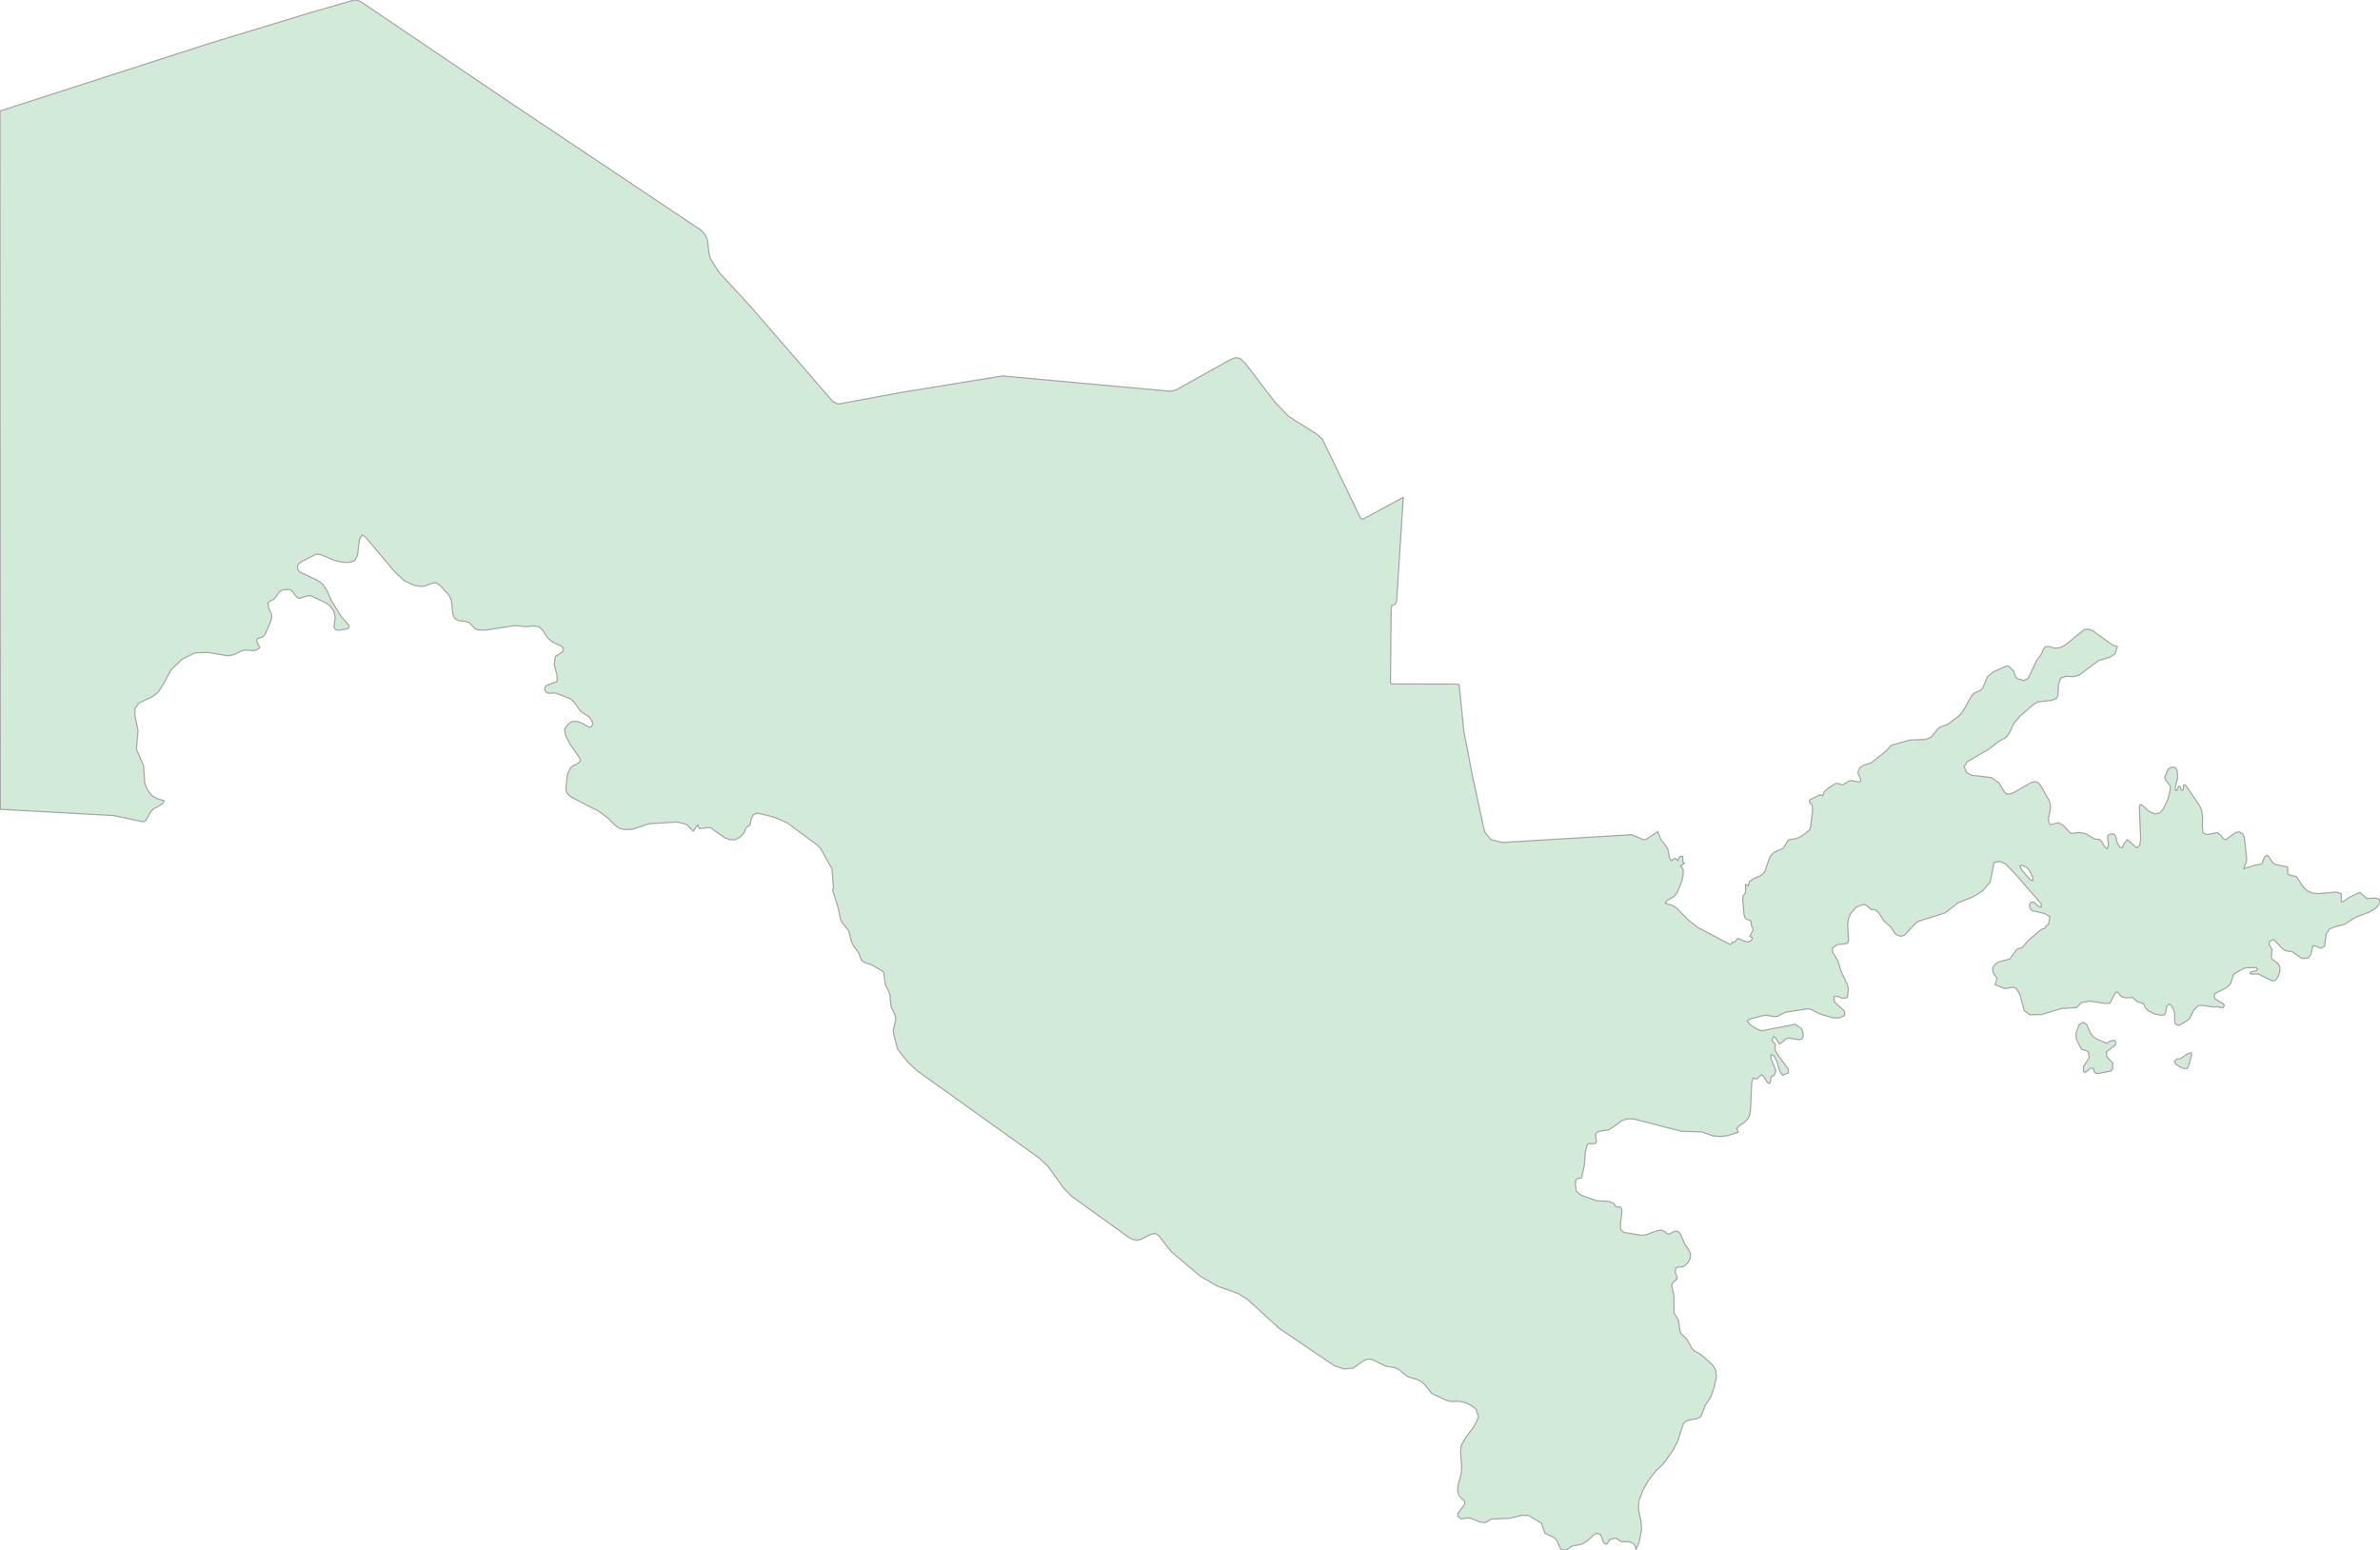<svg xmlns="http://www.w3.org/2000/svg" xmlns:xlink="http://www.w3.org/1999/xlink" width="499.991" height="325.624" viewBox="0.009 0.0 499.991 325.624" preserveAspectRatio="xMinYMin meet"><g transform="matrix(1,0,0,-1,0,325.624)"><g><g><path fill-rule="evenodd" fill="#D2EBD9" stroke="#A6A6A6" stroke-width="0.25" opacity="1" d="M 460.312,104.49 L 460.435,104.095 L 459.776,101.67 L 459.49,101.201 L 459.039,101.113 L 458.292,101.34 L 457.104,102.062 L 456.818,102.609 L 457.29,103.175 L 458.022,103.214 L 459.586,104.262 L 460.312,104.49 z" /><path fill-rule="evenodd" fill="#D2EBD9" stroke="#A6A6A6" stroke-width="0.25" opacity="1" d="M 436.246,113.957 L 433.065,113.782 L 428.915,112.501 L 426.439,112.478 L 425.265,113.323 L 424.356,116.708 L 423.583,117.979 L 422.939,118.25 L 421.2,117.964 L 419.138,118.789 L 419.532,120.118 L 418.72,121.292 L 418.627,122.277 L 419.087,123.018 L 419.952,123.58 L 422.236,124.166 L 423.625,126.143 L 424.901,126.654 L 426.294,128.245 L 428.917,130.434 L 429.64,130.665 L 429.89,131.153 L 430.341,131.438 L 430.66,133.07 L 429.547,133.718 L 426.884,134.337 L 426.428,134.929 L 426.357,135.591 L 426.631,136.078 L 427.212,136.142 L 428.225,135.257 L 428.798,135.043 L 428.855,135.754 L 423.303,142.115 L 421.302,144.173 L 420.005,144.715 L 418.91,144.424 L 418.105,140.356 L 416.489,138.459 L 414.381,137.184 L 411.359,135.981 L 408.606,133.855 L 403.239,132.163 L 402.598,131.841 L 400.105,129.179 L 399.326,128.939 L 398.429,129.272 L 398.062,129.607 L 397.228,130.92 L 395.829,132.103 L 394.694,133.876 L 394.035,134.494 L 393.106,134.586 L 391.899,135.571 L 391.372,135.631 L 389.961,135.061 L 388.805,133.751 L 388.357,132.75 L 388.152,131.599 L 388.336,128.146 L 388.216,127.627 L 387.797,127.371 L 386.029,127.223 L 384.987,126.504 L 384.975,125.712 L 386.148,123.724 L 386.771,121.569 L 388.128,118.791 L 388.313,117.944 L 388.098,116.073 L 387.161,115.911 L 386.04,116.341 L 385.276,116.245 L 385.396,115.117 L 387.515,113.205 L 387.515,112.302 L 386.421,111.798 L 384.972,111.845 L 382.354,112.633 L 380.432,113.607 L 379.769,113.717 L 375.032,112.98 L 373.44,112.156 L 372.759,112.066 L 371.072,112.361 L 370.425,112.302 L 367.621,111.558 L 367.013,111.13 L 367.765,110.296 L 369.068,109.475 L 370.097,109.078 L 377.19,110.467 L 378.547,109.485 L 378.83,108.37 L 378.785,107.815 L 378.547,107.349 L 377.885,107.241 L 375.767,107.575 L 375.177,107.384 L 374.145,106.48 L 373.768,106.36 L 373.106,107.55 L 372.649,107.919 L 372.271,107.219 L 372.333,106.877 L 372.851,106.461 L 372.95,106.172 L 372.888,105.392 L 373.076,104.653 L 375.64,101.105 L 375.738,100.262 L 374.5,99.742 L 373.833,100.775 L 373.389,102.417 L 372.797,103.72 L 372.189,104.143 L 371.989,103.846 L 372.092,103.135 L 373.025,100.922 L 373.018,100.389 L 372.664,99.662 L 372.15,99.472 L 371.882,98.282 L 371.686,98.035 L 371.295,98.237 L 370.519,99.507 L 370.04,99.869 L 369.05,98.986 L 368.325,99.172 L 368.024,98.357 L 367.732,92.251 L 367.573,91.342 L 367.184,90.598 L 366.483,89.858 L 365.24,89.063 L 364.846,88.497 L 365.159,87.775 L 362.795,87.033 L 361.35,86.897 L 359.922,87 L 357.543,87.855 L 353.186,87.99 L 343.237,90.576 L 341.871,90.606 L 340.789,90.256 L 338.079,88.312 L 335.752,87.945 L 335.175,87.381 L 335.377,85.709 L 335.278,85.573 L 334.878,85.358 L 333.686,85.407 L 333.418,85.064 L 333.054,83.612 L 332.83,80.707 L 332.241,78.192 L 331.477,78.101 L 331.065,77.689 L 330.955,76.89 L 331.17,75.396 L 331.989,74.632 L 335.506,73.373 L 337.875,73.284 L 339.024,72.82 L 339.545,72.08 L 340.414,72.089 L 340.681,71.633 L 340.735,71.119 L 340.404,68.21 L 340.55,67.288 L 341.083,66.758 L 344.805,66.151 L 345.587,66.165 L 348.196,67.112 L 349.024,67.219 L 349.743,66.914 L 350.191,66.477 L 350.67,66.386 L 351.639,66.921 L 352.105,67.001 L 352.587,66.914 L 353.032,66.371 L 354.015,64.188 L 354.86,62.935 L 355.151,62.181 L 355.117,61.357 L 354.859,60.735 L 354.052,59.833 L 353.559,59.542 L 352.361,59.418 L 352.036,59.215 L 351.937,58.407 L 352.325,57.353 L 352.304,56.934 L 351.418,56.182 L 351.189,55.62 L 351.657,53.542 L 351.699,49.831 L 352.623,48.258 L 352.948,45.968 L 353.225,45.442 L 354.365,44.344 L 355.442,42.367 L 355.94,41.855 L 357.45,41.003 L 359.761,38.936 L 360.465,37.809 L 360.594,36.381 L 360.119,34.212 L 359.397,32.168 L 358.262,30.432 L 357.335,28.057 L 356.432,27.582 L 355.075,27.397 L 354.168,27.088 L 353.652,26.558 L 352.412,22.794 L 351.555,21.104 L 349.433,18.135 L 347.862,16.629 L 346.362,14.718 L 345.121,12.556 L 344.305,10.3 L 344.193,8.759 L 344.77,5.864 L 344.871,4.322 L 344.385,1.765 L 343.704,0.136 L 343.571,0.819 L 343.23,1.306 L 342.715,1.618 L 342.112,1.769 L 340.703,1.769 L 339.412,2.52 L 338.222,2.268 L 337.637,1.389 L 337.323,1.27 L 336.846,1.696 L 336.296,3.209 L 335.627,3.541 L 335.022,3.372 L 333.529,1.997 L 332.366,1.259 L 330.283,0.851 L 329.172,0.128 L 328.522,0.0 L 327.871,0.265 L 327.033,2.132 L 326.446,2.673 L 324.568,3.541 L 323.813,5.687 L 321.15,7.291 L 319.744,7.321 L 317.069,6.688 L 313.261,6.519 L 312.071,5.79 L 310.923,5.89 L 308.998,6.708 L 308.3,6.789 L 306.99,6.551 L 306.269,7.109 L 306.332,7.781 L 307.777,9.725 L 307.662,10.311 L 306.627,11.305 L 306.23,12.346 L 306.338,13.656 L 306.976,16.131 L 307.088,17.594 L 306.856,20.481 L 306.967,21.926 L 307.981,23.743 L 309.594,25.851 L 310.664,27.944 L 310.04,29.715 L 309.051,30.422 L 307.996,30.935 L 306.883,31.24 L 304.656,31.253 L 303.75,31.526 L 300.798,32.914 L 299.444,34.63 L 298.59,35.445 L 297.639,35.887 L 295.75,36.427 L 293.946,37.881 L 293.128,38.313 L 291.205,38.623 L 288.271,40.047 L 287.287,40.135 L 286.456,39.796 L 284.297,38.235 L 282.301,38.072 L 280.336,38.729 L 268.723,46.608 L 262.097,52.66 L 260.141,53.893 L 255.856,55.41 L 252.115,57.579 L 245.984,62.766 L 243.452,66.059 L 242.76,66.491 L 241.881,66.386 L 239.627,65.254 L 238.875,65.092 L 238.014,65.254 L 237.142,65.712 L 225.165,74.309 L 223.396,76.136 L 220.266,80.522 L 218.418,82.286 L 192.669,100.713 L 190.672,102.592 L 188.582,105.233 L 187.755,108.385 L 187.673,109.259 L 188.2,111.461 L 188.086,112.273 L 187.192,114.219 L 186.944,116.768 L 185.955,118.971 L 185.684,121.292 L 185.403,121.636 L 182.996,123.026 L 181.613,123.442 L 180.984,123.918 L 180.388,125.486 L 179.305,126.938 L 178.912,127.748 L 178.312,130.105 L 177.021,131.692 L 176.702,132.2 L 176.47,133.02 L 176.136,134.774 L 174.895,138.766 L 175.115,139.054 L 174.796,143.128 L 172.412,147.374 L 171.843,147.999 L 165.335,152.813 L 162.801,153.912 L 159.969,154.663 L 158.895,154.785 L 158.242,154.463 L 157.848,153.648 L 157.565,152.285 L 156.852,151.875 L 156.298,150.661 L 155.479,149.757 L 154.474,149.247 L 153.364,149.209 L 152.181,149.693 L 149.184,151.833 L 146.945,151.553 L 146.581,152.341 L 145.642,151.009 L 144.252,152.457 L 142.215,152.951 L 136.35,152.595 L 132.835,151.413 L 131.087,151.369 L 130.073,151.661 L 129.236,152.265 L 127.656,153.856 L 125.899,155.154 L 119.911,158.244 L 119.092,159.059 L 118.891,159.978 L 119.255,163.094 L 119.863,164.304 L 120.359,164.744 L 121.563,165.35 L 121.963,165.84 L 121.698,166.556 L 119.76,169.314 L 118.863,171.048 L 118.599,172.41 L 119.348,173.485 L 120.148,174.041 L 121.06,174.12 L 122.156,173.773 L 123.729,172.877 L 124.187,172.939 L 124.524,173.447 L 124.47,174.002 L 123.832,174.992 L 122.044,176.163 L 120.609,178.151 L 119.751,178.891 L 116.691,180.053 L 115.18,179.999 L 114.765,180.186 L 114.443,180.741 L 114.488,181.258 L 114.816,181.644 L 117.085,182.465 L 116.995,184.012 L 116.423,185.94 L 116.691,187.76 L 118.244,188.707 L 118.343,189.365 L 117.988,189.878 L 116.023,190.79 L 115.003,191.717 L 114.193,192.986 L 113.275,193.996 L 111.954,194.145 L 110.654,193.986 L 108.127,194.216 L 101.973,193.265 L 100.468,193.31 L 99.74,193.591 L 98.578,194.846 L 97.895,195.083 L 96.412,195.246 L 95.575,195.703 L 95.19,196.404 L 94.844,199.416 L 94.567,200.171 L 94.155,200.836 L 92.304,202.773 L 91.603,203.217 L 90.86,203.138 L 89.175,202.495 L 88.32,202.445 L 87.023,202.679 L 84.977,203.606 L 83.027,205.421 L 76.762,212.832 L 76.052,213.242 L 75.513,212.342 L 75.116,208.977 L 74.499,207.825 L 73.295,207.467 L 71.8,207.561 L 70.307,207.911 L 67.165,209.188 L 66.455,209.212 L 63.268,207.607 L 62.739,207.205 L 62.468,206.628 L 62.634,205.866 L 63.178,205.374 L 66.825,203.653 L 67.851,202.849 L 68.748,201.468 L 69.525,199.627 L 71.685,196.103 L 73.19,194.402 L 73.322,194.055 L 73.22,193.735 L 72.859,193.515 L 70.987,193.231 L 70.512,193.353 L 70.169,193.883 L 70.433,195.888 L 70.135,197.29 L 69.386,198.299 L 68.399,199.026 L 65.507,200.397 L 64.869,200.512 L 62.814,199.923 L 62.348,200.197 L 61.261,201.61 L 60.708,201.806 L 59.402,201.705 L 58.869,201.457 L 57.56,199.745 L 56.769,199.391 L 56.275,198.97 L 56.441,197.926 L 57.064,196.58 L 57.115,195.967 L 56.862,195.048 L 55.676,192.319 L 55.258,191.849 L 54.145,191.487 L 53.907,190.973 L 54.581,189.56 L 53.94,189.093 L 53.38,188.969 L 51.391,189.062 L 50.828,188.928 L 49.219,188.133 L 47.864,187.861 L 43.745,188.582 L 40.949,188.468 L 38.211,187.125 L 35.87,184.815 L 34.272,181.794 L 33.182,180.173 L 31.985,179.26 L 29.189,177.943 L 28.368,176.806 L 28.359,175.3 L 29.003,172.216 L 28.669,168.265 L 30.17,164.785 L 30.39,161.212 L 30.781,160.136 L 31.341,159.179 L 31.979,158.457 L 32.836,157.937 L 34.519,157.408 L 34.127,156.753 L 32.15,155.626 L 31.576,154.963 L 30.679,153.323 L 30.116,152.995 L 23.806,154.32 L 0.075,155.614 L 0.009,302.302 L 43.745,316.419 L 65.038,322.907 L 74.409,325.624 L 75.092,325.559 L 75.886,325.207 L 107.726,303.705 L 147.34,277.227 L 148.092,276.379 L 148.618,275.299 L 148.995,272.205 L 149.277,271.255 L 150.99,268.496 L 157.523,261.416 L 174.982,241.261 L 176.159,240.751 L 189.307,243.179 L 210.57,246.65 L 246.055,243.417 L 247.069,243.71 L 258.525,250.09 L 259.572,250.487 L 260.502,250.339 L 261.48,249.463 L 267.751,241.275 L 270.649,238.2 L 276.645,234.426 L 277.796,233.403 L 285.9,216.657 L 286.405,216.6 L 294.81,221.156 L 293.411,199.382 L 293.119,198.703 L 292.433,198.434 L 292.261,197.889 L 292.114,182.153 L 292.364,181.956 L 305.977,181.932 L 306.54,181.794 L 307.551,171.913 L 309.408,162.295 L 311.899,150.869 L 313.202,149.277 L 315.599,148.652 L 342.76,150.285 L 345.286,149.231 L 345.846,149.313 L 348.272,150.915 L 348.897,149.331 L 350.182,147.637 L 350.477,146.95 L 350.709,145.455 L 351.094,144.821 L 351.813,145.286 L 352.171,145.23 L 352.484,144.821 L 352.888,145.687 L 353.511,145.749 L 353.556,144.486 L 353.917,144.316 L 352.996,143.698 L 353.234,143.568 L 353.613,142.934 L 353.604,141.834 L 353.318,140.537 L 352.439,138.276 L 351.687,137.285 L 350.182,136.436 L 349.829,135.895 L 351.172,135.51 L 352.059,135.007 L 354.72,132.359 L 356.676,130.813 L 363.537,127.199 L 363.992,127.758 L 364.431,127.734 L 365.082,128.521 L 366.58,127.883 L 367.359,127.768 L 367.977,128.136 L 368.156,128.64 L 367.595,128.939 L 368.361,130.363 L 367.916,131.262 L 367.837,132.232 L 366.823,132.566 L 366.583,132.874 L 366.391,133.596 L 366.098,136.816 L 366.206,137.409 L 366.744,138.181 L 366.715,139.838 L 367.248,139.572 L 367.567,140.476 L 368.376,141.033 L 370.165,141.82 L 370.752,142.546 L 371.822,145.635 L 372.622,146.541 L 374.622,147.424 L 375.721,149.18 L 377.572,149.541 L 378.619,150.057 L 380.118,151.239 L 380.35,151.685 L 380.804,155.37 L 380.699,156.464 L 380.207,157.049 L 380.128,157.37 L 380.262,157.643 L 382.396,158.677 L 382.938,158.463 L 383.232,159.269 L 383.946,159.974 L 385.531,160.983 L 386.002,161.084 L 386.865,160.77 L 387.29,160.833 L 388.414,161.557 L 388.851,161.678 L 390.584,161.359 L 390.924,161.557 L 390.888,161.959 L 390.297,163.267 L 390.674,164.284 L 391.448,164.851 L 393.106,165.38 L 396.067,167.726 L 397.394,169.087 L 401.321,170.184 L 404.565,170.306 L 405.774,170.824 L 407.059,172.475 L 407.511,172.842 L 409.139,173.444 L 411.56,175.24 L 412.295,176.104 L 414.269,179.535 L 414.689,179.97 L 416.195,180.7 L 416.564,181.119 L 417.498,183.405 L 418.746,184.489 L 421.585,185.724 L 422.015,185.641 L 423.013,184.733 L 423.432,183.487 L 423.879,183.028 L 425.184,182.686 L 426.092,183.123 L 427.925,186.99 L 428.739,187.97 L 429.285,189.225 L 429.704,189.791 L 430.399,189.819 L 431.75,189.443 L 432.851,189.604 L 433.947,190.17 L 437.849,193.347 L 438.773,193.475 L 439.7,193.089 L 443.784,190.147 L 444.813,189.801 L 444.376,188.335 L 443.293,187.571 L 440.889,186.869 L 436.775,183.782 L 435.574,183.494 L 434.142,183.558 L 432.941,183.238 L 432.434,181.804 L 432.349,179.556 L 432.025,178.898 L 431.016,178.512 L 428.115,178.178 L 427.219,177.641 L 424.341,175.165 L 423.071,173.663 L 422.22,171.822 L 421.534,170.794 L 419.704,169.74 L 417.968,168.359 L 413.254,165.583 L 412.641,164.576 L 413.174,163.321 L 414.248,162.755 L 418.353,162.295 L 419.942,161.174 L 421.079,159.275 L 421.52,158.864 L 422.22,158.832 L 423.213,159.213 L 426.779,161.272 L 427.769,161.423 L 428.319,161.078 L 428.81,160.417 L 430.444,157.584 L 430.721,156.793 L 430.775,155.975 L 430.344,153.596 L 430.396,152.919 L 430.757,152.391 L 432.448,152.801 L 433.531,152.185 L 434.943,150.631 L 435.523,150.569 L 436.775,150.759 L 438.159,150.505 L 439.938,149.431 L 441.024,149.283 L 441.491,148.904 L 442.228,147.659 L 442.685,147.348 L 442.971,148.095 L 442.769,149.599 L 442.848,150.135 L 443.45,150.465 L 444.142,150.407 L 444.473,149.939 L 444.831,148.482 L 445.481,147.541 L 445.869,147.569 L 446.182,148.31 L 446.91,149.249 L 448.902,147.525 L 449.555,148.091 L 449.712,149.433 L 449.453,156.117 L 449.633,156.61 L 450.032,156.51 L 451.434,155.19 L 452.692,154.643 L 453.685,154.839 L 454.489,155.684 L 455.458,157.789 L 455.999,159.865 L 455.891,160.578 L 455.073,161.636 L 454.778,162.293 L 455.355,163.786 L 455.708,164.216 L 456.352,164.477 L 456.989,164.379 L 457.36,163.86 L 457.516,162.295 L 456.98,160.112 L 457.005,159.64 L 457.281,159.538 L 457.709,160.493 L 458.022,160.363 L 458.178,159.739 L 458.452,159.612 L 458.687,159.819 L 458.708,160.638 L 458.894,160.803 L 459.138,160.702 L 462.102,156.394 L 462.569,155.246 L 462.737,153.968 L 462.665,152.317 L 462.818,150.687 L 463.577,150.317 L 465.888,150.715 L 466.592,150.127 L 467.037,149.489 L 467.54,149.221 L 469.715,150.761 L 470.426,150.873 L 471.169,150.431 L 471.503,149.687 L 471.96,145.513 L 471.96,144.757 L 471.364,143.148 L 473.922,143.929 L 474.994,144.081 L 475.213,144.258 L 475.701,145.553 L 476.233,145.984 L 476.622,145.719 L 477.455,144.406 L 478.063,144.023 L 480.588,143.513 L 480.63,142.038 L 481.156,141.765 L 482.441,141.496 L 483.69,139.542 L 484.593,138.551 L 485.721,138.053 L 486.973,137.902 L 490.726,138.242 L 491.848,137.936 L 491.896,136.168 L 492.269,136.223 L 493.617,137.168 L 495.772,138.169 L 497.232,136.866 L 498.947,136.975 L 499.847,136.77 L 500.0,135.995 L 499.109,134.812 L 497.728,134.025 L 494.996,133.011 L 492.498,131.436 L 490.401,130.899 L 489.381,130.46 L 488.685,129.389 L 488.345,126.833 L 487.497,126.44 L 486.425,126.932 L 485.896,126.936 L 485.496,125.187 L 485.216,124.716 L 484.767,124.358 L 483.612,124.29 L 481.56,125.704 L 480.437,125.854 L 479.598,126.272 L 477.666,128.253 L 476.802,127.863 L 476.703,127.227 L 477.332,126.167 L 477.139,124.427 L 477.395,124.081 L 478.659,123.163 L 478.966,122.399 L 478.936,121.506 L 478.623,120.539 L 478.03,119.725 L 477.344,119.581 L 474.407,121.049 L 473.089,120.988 L 472.719,121.108 L 472.86,121.466 L 474.115,121.751 L 474.232,122.138 L 473.958,122.36 L 471.876,122.34 L 471.385,122.211 L 469.448,121.138 L 469.18,120.743 L 468.584,118.961 L 467.814,118.193 L 465.295,116.908 L 465.132,116.367 L 465.34,115.795 L 467.133,114.734 L 467.296,114.434 L 467.106,114.02 L 466.697,113.916 L 465.659,114.188 L 465.153,114.054 L 462.857,114.43 L 461.795,114.369 L 460.892,113.459 L 460.032,111.729 L 459.562,111.278 L 458.031,110.371 L 457.627,110.251 L 457.038,110.508 L 456.857,111.089 L 456.866,112.653 L 456.661,113.427 L 456.249,114.29 L 455.735,114.74 L 455.205,114.263 L 454.958,112.874 L 454.705,112.434 L 453.986,112.363 L 452.617,112.637 L 451.332,113.287 L 450.803,113.796 L 450.291,114.817 L 448.987,115.223 L 448.072,116.085 L 446.57,116.03 L 445.687,116.249 L 444.831,117.241 L 444.416,117.115 L 443.293,114.929 L 442.372,114.837 L 438.99,115.326 L 437.299,115.034 L 436.246,113.957 z M 424.802,143.881 L 424.332,143.76 L 424.672,142.964 L 426.529,140.808 L 427.107,140.673 L 427.058,141.332 L 426.279,142.922 L 425.603,143.534 L 424.802,143.881 z" /><path fill-rule="evenodd" fill="#D2EBD9" stroke="#A6A6A6" stroke-width="0.25" opacity="1" d="M 442.592,106.478 L 443.212,106.881 L 443.955,107.082 L 444.322,107.013 L 444.545,106.659 L 444.349,106.064 L 442.527,104.653 L 442.595,103.671 L 443.877,102.288 L 443.82,101.118 L 443.51,100.658 L 440.75,100.115 L 440.32,100.154 L 439.98,100.469 L 439.769,101.213 L 439.216,101.24 L 438.078,100.356 L 437.711,100.542 L 437.663,101.507 L 438.907,103.471 L 438.775,104.579 L 438.439,104.848 L 437.281,105.219 L 436.23,107.28 L 436.103,108.525 L 436.775,110.382 L 437.69,110.884 L 438.349,110.471 L 439.238,108.501 L 439.736,107.872 L 440.526,107.351 L 442.592,106.478 z" /></g></g></g></svg>